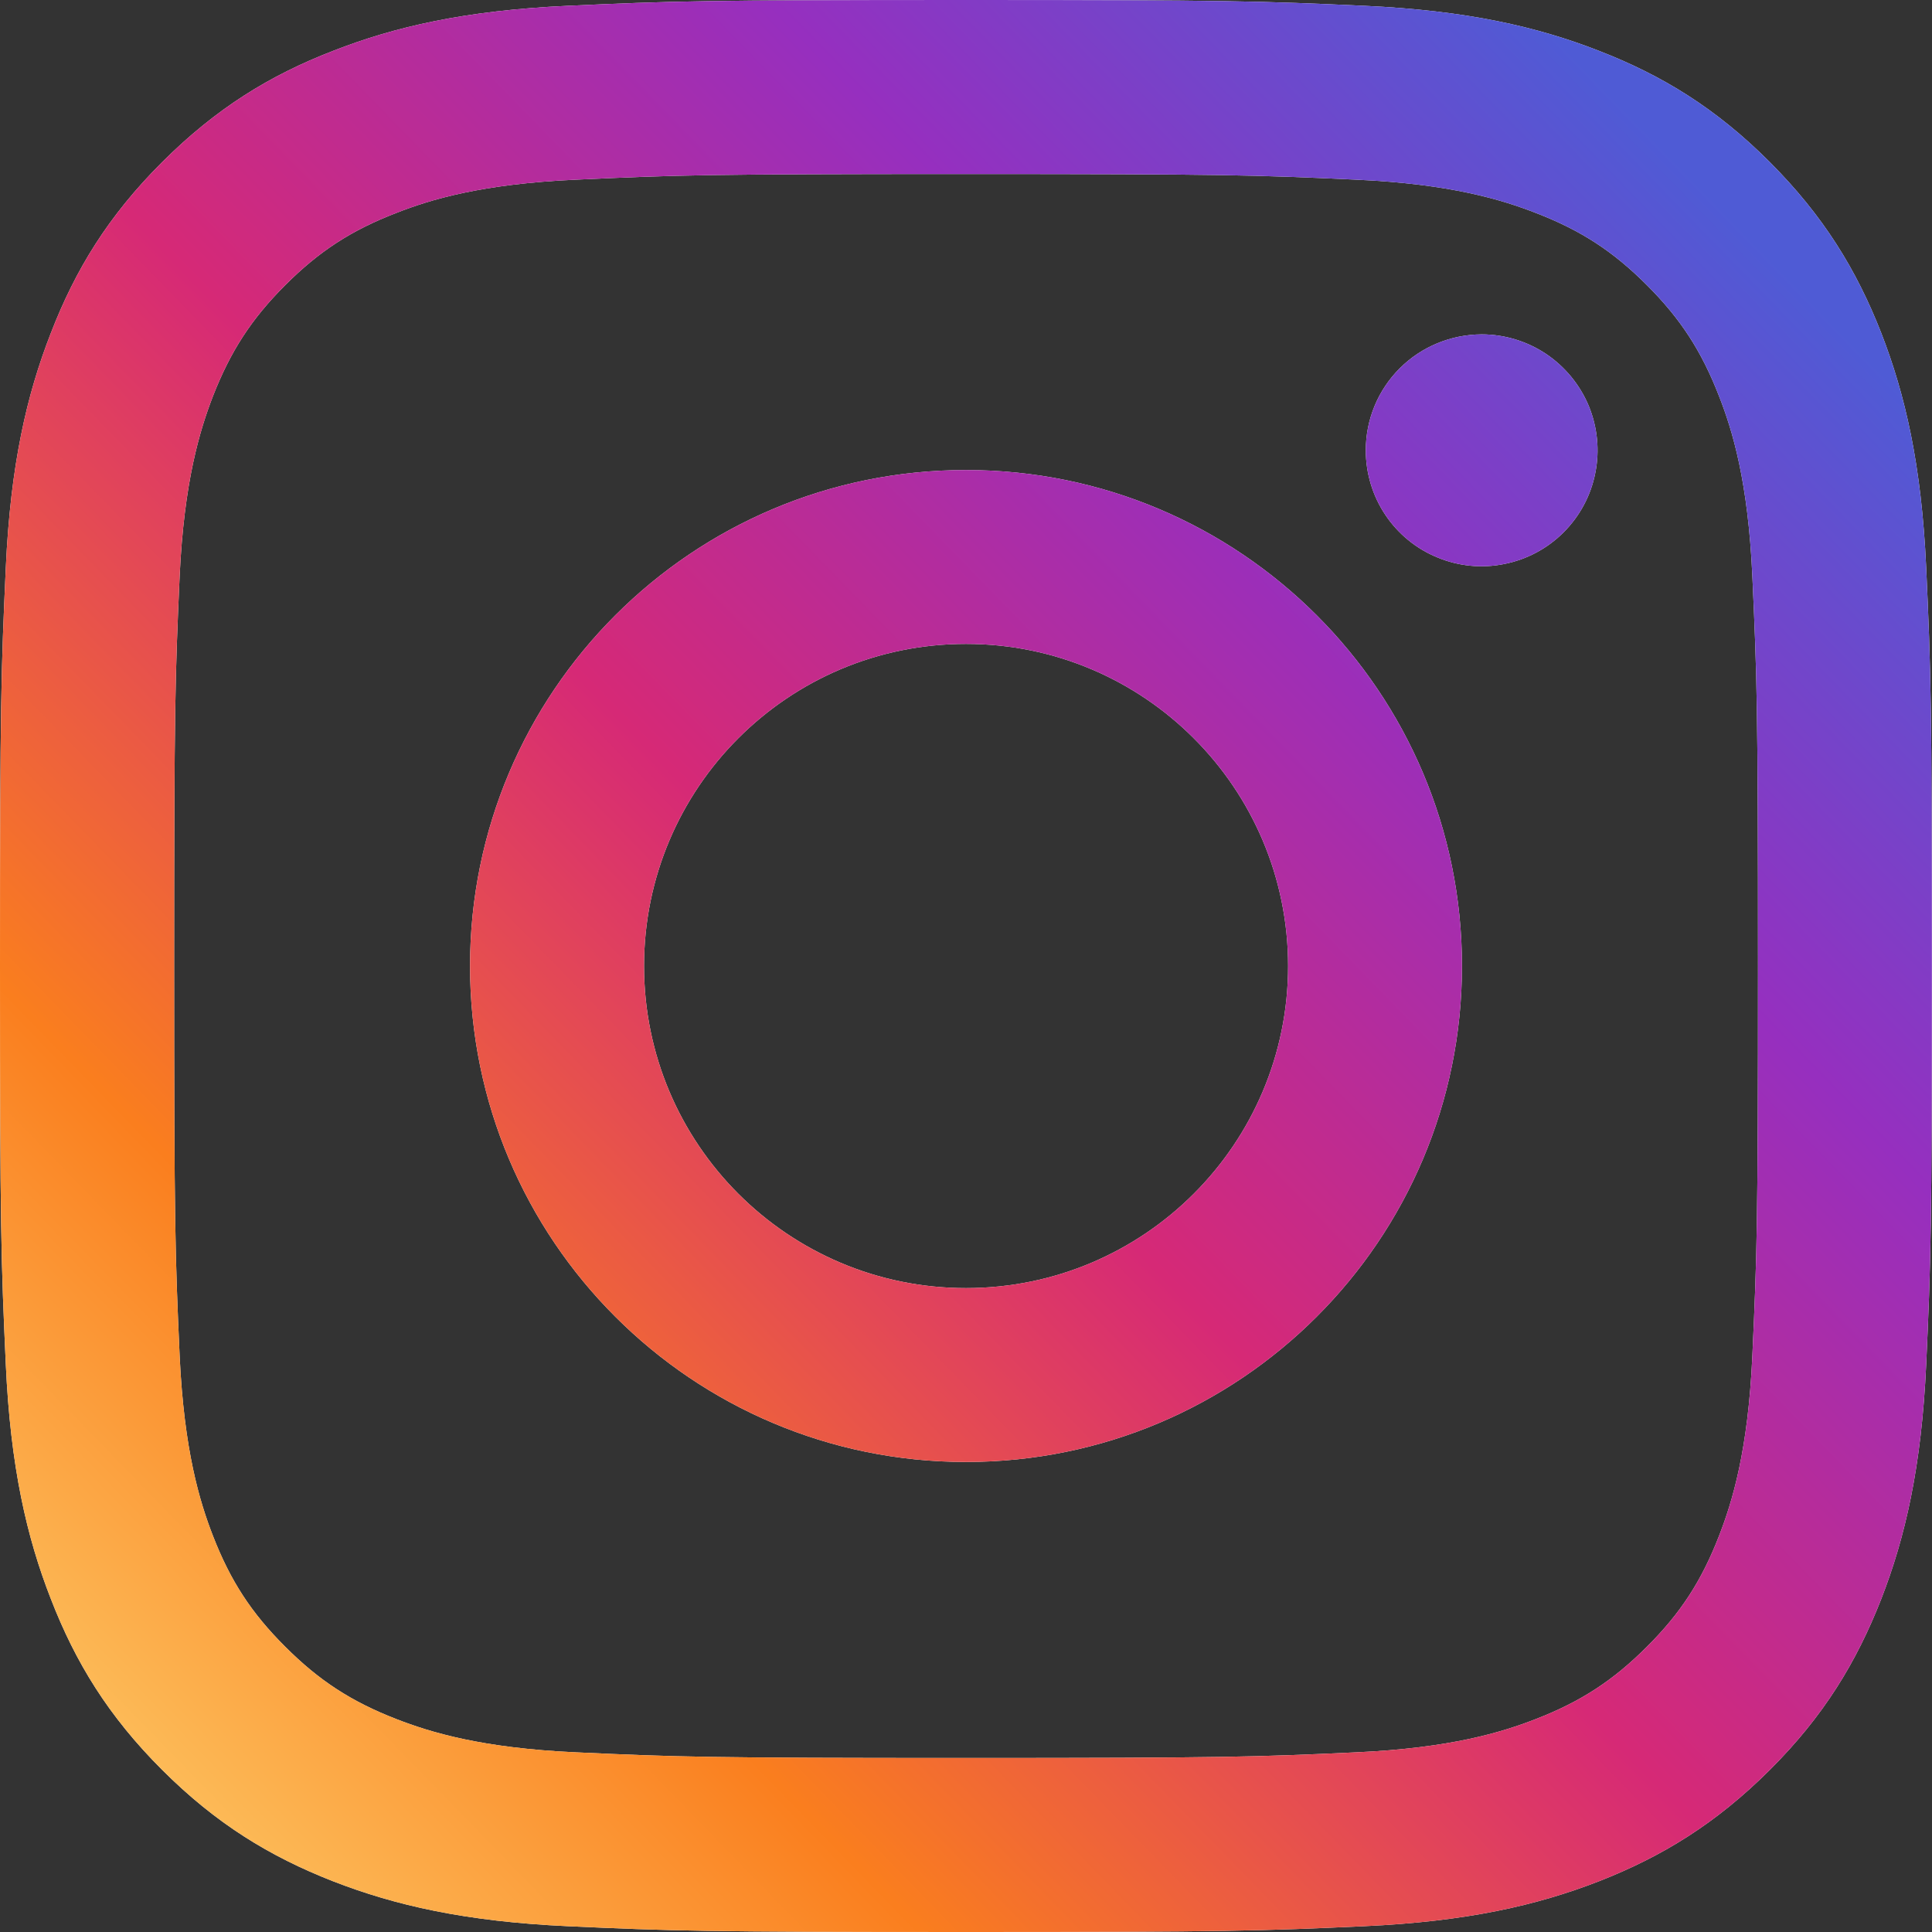 <svg width="14" height="14" viewBox="0 0 14 14" fill="none" xmlns="http://www.w3.org/2000/svg">
<rect x="0" y="0" width="14" height="14" fill="#333333" stroke="none"/>
<path d="M4.667 7C4.667 5.711 5.711 4.666 7 4.666C8.289 4.666 9.334 5.711 9.334 7C9.334 8.289 8.289 9.334 7 9.334C5.711 9.334 4.667 8.289 4.667 7ZM3.406 7C3.406 8.985 5.015 10.594 7 10.594C8.985 10.594 10.594 8.985 10.594 7C10.594 5.015 8.985 3.406 7 3.406C5.015 3.406 3.406 5.015 3.406 7ZM9.897 3.263C9.897 3.429 9.946 3.592 10.038 3.73C10.13 3.868 10.261 3.976 10.415 4.039C10.568 4.103 10.737 4.12 10.9 4.087C11.063 4.055 11.213 3.975 11.33 3.858C11.448 3.74 11.528 3.591 11.56 3.428C11.593 3.265 11.576 3.096 11.513 2.942C11.449 2.789 11.342 2.658 11.204 2.565C11.066 2.473 10.903 2.423 10.737 2.423H10.737C10.514 2.424 10.3 2.512 10.143 2.669C9.985 2.827 9.897 3.04 9.897 3.263ZM4.172 12.698C3.49 12.667 3.119 12.553 2.872 12.457C2.545 12.33 2.312 12.178 2.067 11.933C1.822 11.689 1.67 11.456 1.543 11.129C1.447 10.882 1.334 10.511 1.302 9.829C1.269 9.091 1.262 8.869 1.262 7C1.262 5.131 1.269 4.91 1.302 4.171C1.334 3.489 1.448 3.118 1.543 2.871C1.671 2.544 1.822 2.311 2.067 2.066C2.312 1.821 2.545 1.669 2.872 1.543C3.118 1.446 3.49 1.333 4.172 1.302C4.91 1.268 5.131 1.261 7 1.261C8.868 1.261 9.09 1.268 9.829 1.302C10.511 1.333 10.882 1.447 11.129 1.543C11.456 1.669 11.689 1.821 11.934 2.066C12.179 2.311 12.33 2.544 12.457 2.871C12.554 3.118 12.667 3.489 12.698 4.171C12.732 4.91 12.739 5.131 12.739 7C12.739 8.869 12.732 9.09 12.698 9.829C12.667 10.511 12.553 10.882 12.457 11.129C12.33 11.456 12.179 11.689 11.934 11.933C11.689 12.178 11.456 12.33 11.129 12.457C10.882 12.553 10.511 12.667 9.829 12.698C9.091 12.732 8.869 12.739 7 12.739C5.131 12.739 4.91 12.732 4.172 12.698ZM4.114 0.042C3.369 0.076 2.86 0.194 2.415 0.368C1.954 0.546 1.565 0.786 1.175 1.175C0.785 1.564 0.546 1.954 0.368 2.415C0.194 2.86 0.076 3.369 0.042 4.114C0.008 4.86 0 5.099 0 7C0 8.901 0.008 9.14 0.042 9.886C0.076 10.631 0.194 11.14 0.368 11.585C0.546 12.045 0.785 12.436 1.175 12.825C1.564 13.214 1.954 13.453 2.415 13.633C2.86 13.806 3.369 13.924 4.114 13.958C4.861 13.992 5.099 14 7 14C8.901 14 9.14 13.992 9.886 13.958C10.631 13.924 11.14 13.806 11.585 13.633C12.045 13.453 12.435 13.214 12.825 12.825C13.215 12.436 13.453 12.045 13.633 11.585C13.806 11.14 13.924 10.631 13.958 9.886C13.992 9.139 13.999 8.901 13.999 7C13.999 5.099 13.992 4.86 13.958 4.114C13.924 3.369 13.806 2.86 13.633 2.415C13.453 1.955 13.214 1.565 12.825 1.175C12.436 0.785 12.045 0.546 11.586 0.368C11.14 0.194 10.631 0.076 9.887 0.042C9.14 0.008 8.902 0 7.001 0C5.1 0 4.861 0.008 4.114 0.042Z" fill="white"/>
<path d="M4.667 7C4.667 5.711 5.711 4.666 7 4.666C8.289 4.666 9.334 5.711 9.334 7C9.334 8.289 8.289 9.334 7 9.334C5.711 9.334 4.667 8.289 4.667 7ZM3.406 7C3.406 8.985 5.015 10.594 7 10.594C8.985 10.594 10.594 8.985 10.594 7C10.594 5.015 8.985 3.406 7 3.406C5.015 3.406 3.406 5.015 3.406 7ZM9.897 3.263C9.897 3.429 9.946 3.592 10.038 3.73C10.13 3.868 10.261 3.976 10.415 4.039C10.568 4.103 10.737 4.12 10.9 4.087C11.063 4.055 11.213 3.975 11.33 3.858C11.448 3.74 11.528 3.591 11.56 3.428C11.593 3.265 11.576 3.096 11.513 2.942C11.449 2.789 11.342 2.658 11.204 2.565C11.066 2.473 10.903 2.423 10.737 2.423H10.737C10.514 2.424 10.3 2.512 10.143 2.669C9.985 2.827 9.897 3.04 9.897 3.263ZM4.172 12.698C3.49 12.667 3.119 12.553 2.872 12.457C2.545 12.33 2.312 12.178 2.067 11.933C1.822 11.689 1.67 11.456 1.543 11.129C1.447 10.882 1.334 10.511 1.302 9.829C1.269 9.091 1.262 8.869 1.262 7C1.262 5.131 1.269 4.91 1.302 4.171C1.334 3.489 1.448 3.118 1.543 2.871C1.671 2.544 1.822 2.311 2.067 2.066C2.312 1.821 2.545 1.669 2.872 1.543C3.118 1.446 3.49 1.333 4.172 1.302C4.91 1.268 5.131 1.261 7 1.261C8.868 1.261 9.09 1.268 9.829 1.302C10.511 1.333 10.882 1.447 11.129 1.543C11.456 1.669 11.689 1.821 11.934 2.066C12.179 2.311 12.33 2.544 12.457 2.871C12.554 3.118 12.667 3.489 12.698 4.171C12.732 4.91 12.739 5.131 12.739 7C12.739 8.869 12.732 9.09 12.698 9.829C12.667 10.511 12.553 10.882 12.457 11.129C12.33 11.456 12.179 11.689 11.934 11.933C11.689 12.178 11.456 12.33 11.129 12.457C10.882 12.553 10.511 12.667 9.829 12.698C9.091 12.732 8.869 12.739 7 12.739C5.131 12.739 4.91 12.732 4.172 12.698ZM4.114 0.042C3.369 0.076 2.86 0.194 2.415 0.368C1.954 0.546 1.565 0.786 1.175 1.175C0.785 1.564 0.546 1.954 0.368 2.415C0.194 2.86 0.076 3.369 0.042 4.114C0.008 4.86 0 5.099 0 7C0 8.901 0.008 9.14 0.042 9.886C0.076 10.631 0.194 11.14 0.368 11.585C0.546 12.045 0.785 12.436 1.175 12.825C1.564 13.214 1.954 13.453 2.415 13.633C2.86 13.806 3.369 13.924 4.114 13.958C4.861 13.992 5.099 14 7 14C8.901 14 9.14 13.992 9.886 13.958C10.631 13.924 11.14 13.806 11.585 13.633C12.045 13.453 12.435 13.214 12.825 12.825C13.215 12.436 13.453 12.045 13.633 11.585C13.806 11.14 13.924 10.631 13.958 9.886C13.992 9.139 13.999 8.901 13.999 7C13.999 5.099 13.992 4.86 13.958 4.114C13.924 3.369 13.806 2.86 13.633 2.415C13.453 1.955 13.214 1.565 12.825 1.175C12.436 0.785 12.045 0.546 11.586 0.368C11.14 0.194 10.631 0.076 9.887 0.042C9.14 0.008 8.902 0 7.001 0C5.1 0 4.861 0.008 4.114 0.042Z" fill="url(#paint0_linear)"/>
<defs>
<linearGradient id="paint0_linear" x1="1.83575e-07" y1="14" x2="12.656" y2="1.681" gradientUnits="userSpaceOnUse">
<stop stop-color="#FEDA75"/>
<stop offset="0.271" stop-color="#FA7E1E"/>
<stop offset="0.53" stop-color="#D62976"/>
<stop offset="0.779" stop-color="#962FBF"/>
<stop offset="1" stop-color="#4F5BD5"/>
</linearGradient>
</defs>
</svg>
